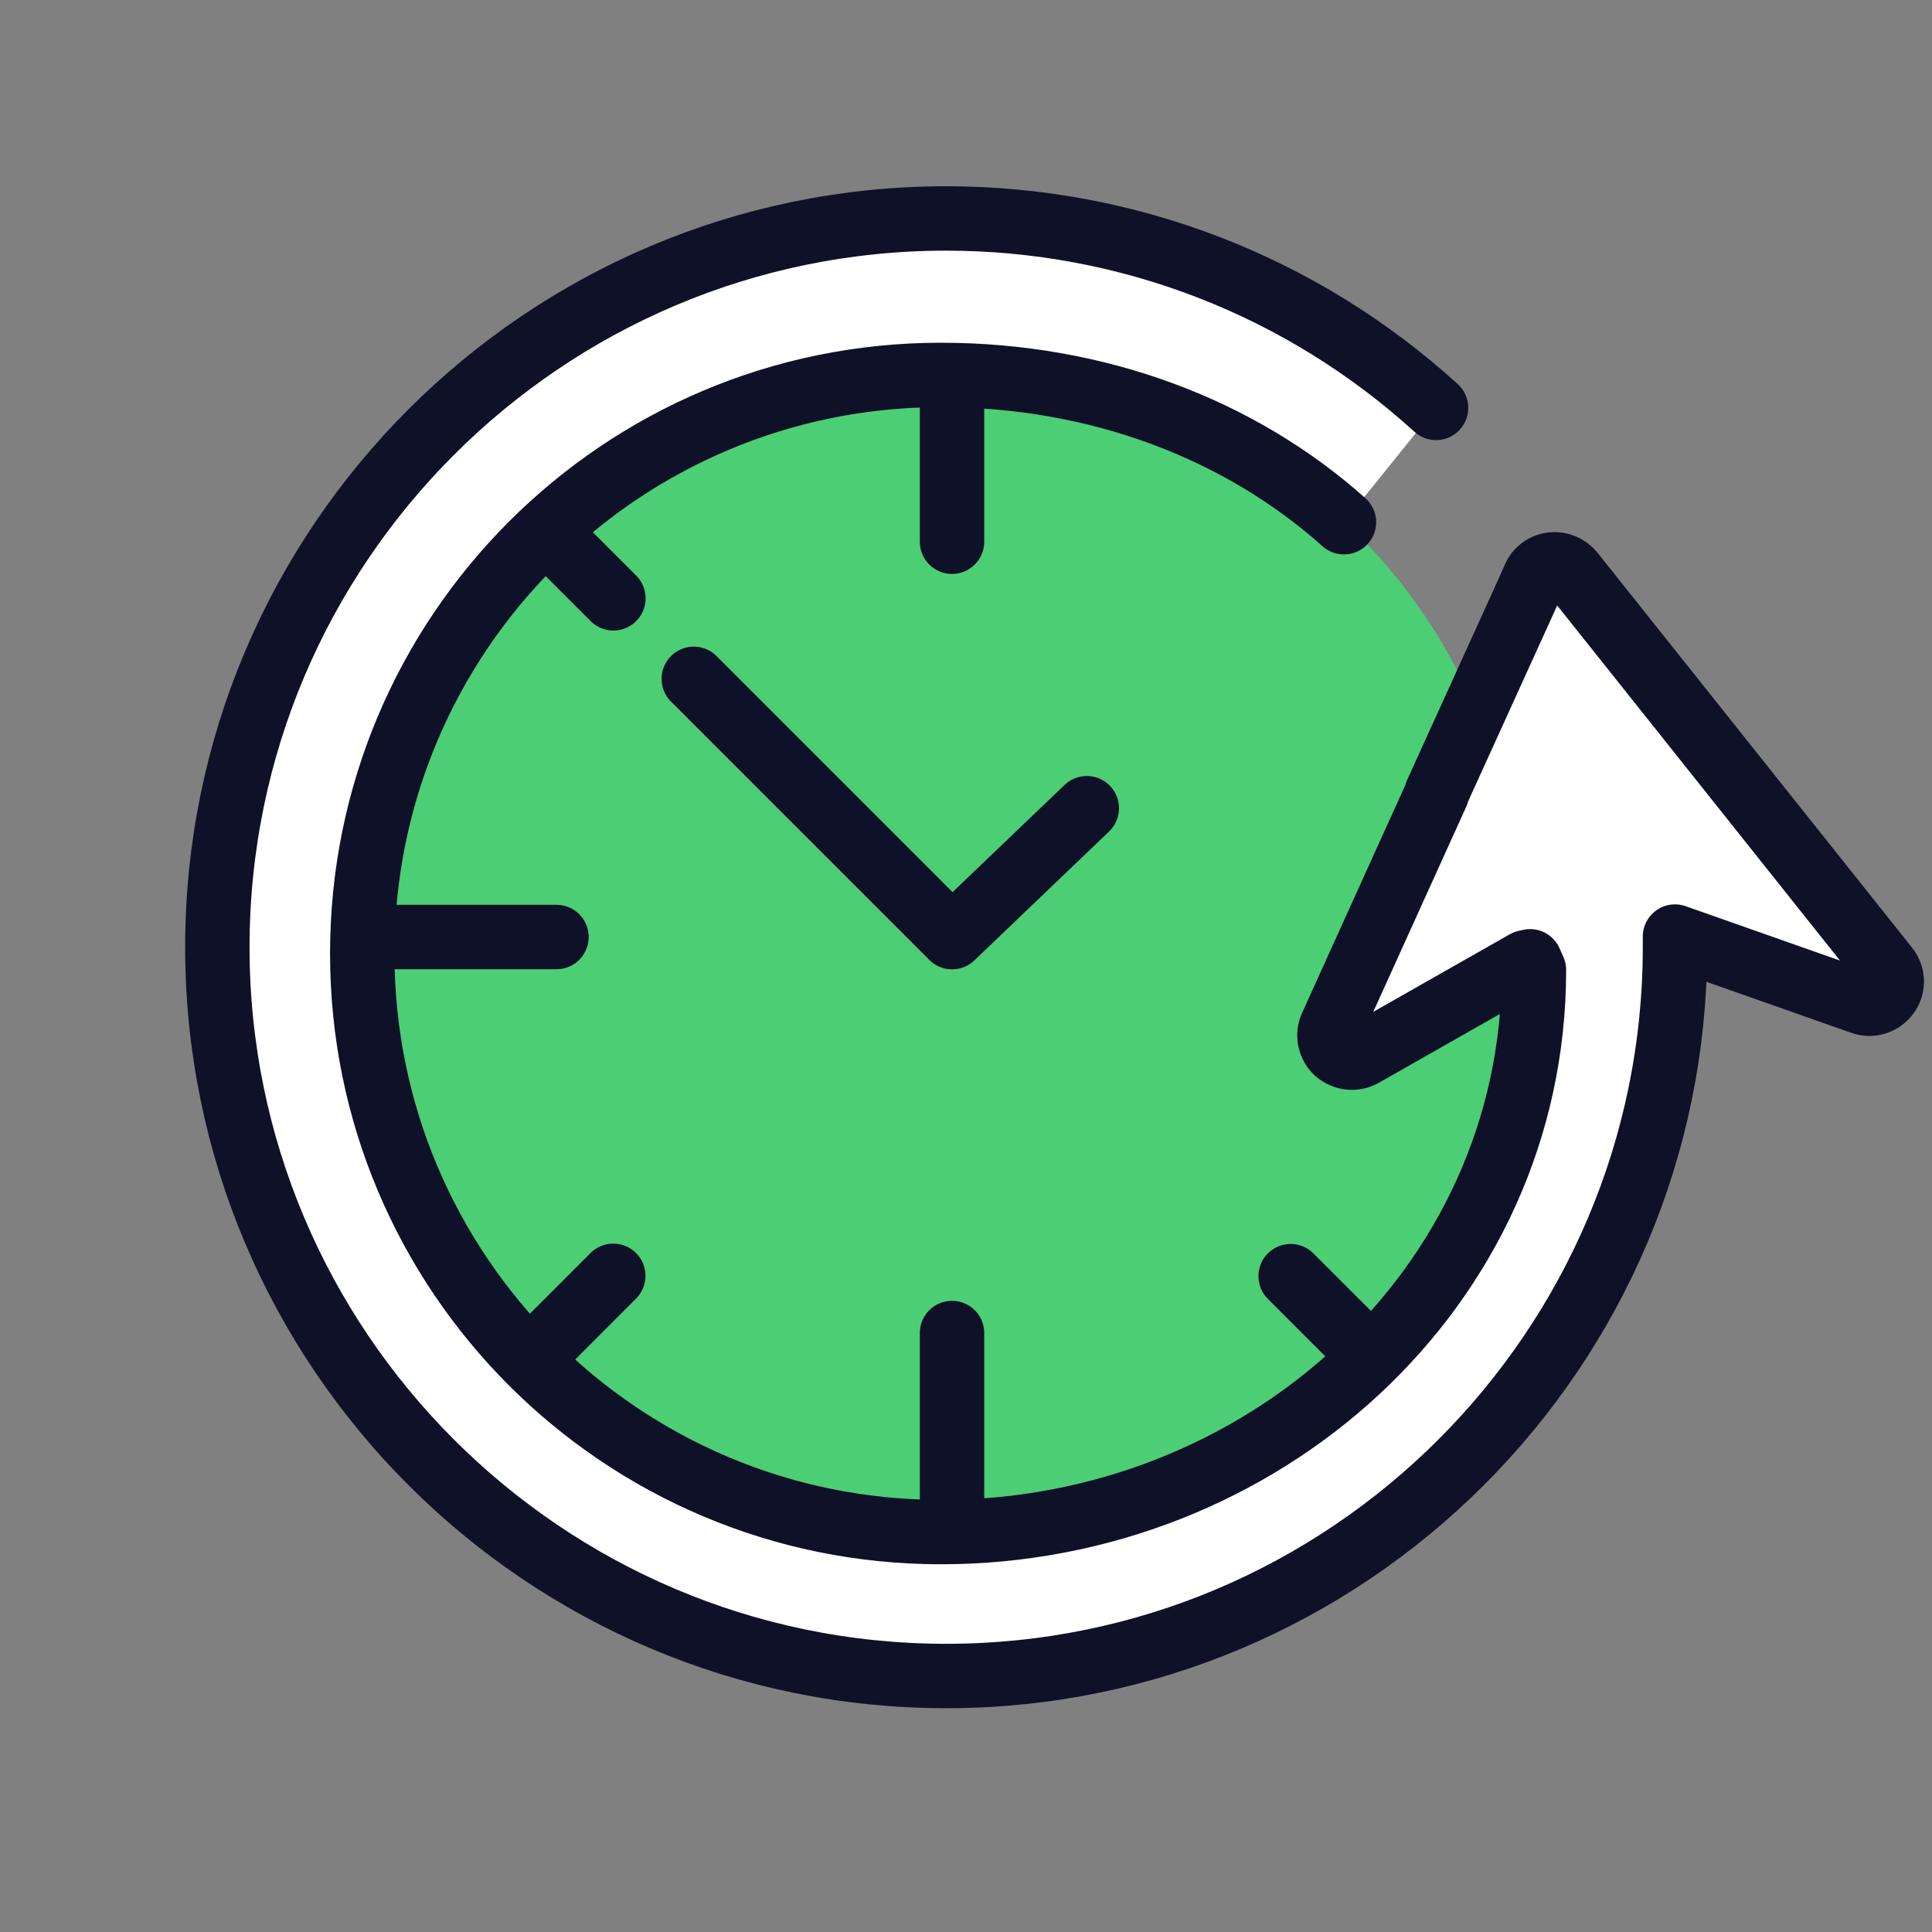<svg width="30" height="30" viewBox="0 0 30 30" fill="none" xmlns="http://www.w3.org/2000/svg">
<rect x="0" y="0" width="30" height="30" fill="#808080" stroke="none"/>
<path d="M24.104 14.776C24.104 19.908 19.605 24.332 14.676 24.332C9.748 24.332 5.76 20.171 5.76 15.04C5.76 9.908 9.755 5.747 14.676 5.747C18.431 5.747 21.697 7.854 23.013 11.27C23.036 11.323 21.478 14.679 21.599 14.528" fill="#4CCE75"/>
<path d="M14.783 5.59V8.412" stroke="#0F1128" stroke-miterlimit="10" stroke-linecap="round" stroke-linejoin="round"/>
<path d="M8.381 8.147L9.525 9.291" stroke="#0F1128" stroke-miterlimit="10" stroke-linecap="round" stroke-linejoin="round"/>
<path d="M5.857 14.55H8.641" stroke="#0F1128" stroke-miterlimit="10" stroke-linecap="round" stroke-linejoin="round"/>
<path d="M14.783 23.701V20.699" stroke="#0F1128" stroke-miterlimit="10" stroke-linecap="round" stroke-linejoin="round"/>
<path d="M21.245 21.02L20.041 19.816" stroke="#0F1128" stroke-miterlimit="10" stroke-linecap="round" stroke-linejoin="round"/>
<path d="M10.773 10.541L14.784 14.552L16.876 12.55" stroke="#0F1128" stroke-miterlimit="10" stroke-linecap="round" stroke-linejoin="round"/>
<path d="M9.523 19.811L8.395 20.94" stroke="#0F1128" stroke-miterlimit="10" stroke-linecap="round" stroke-linejoin="round"/>
<path d="M22.299 6.334C20.215 4.438 17.513 3.392 14.692 3.392C8.454 3.392 3.375 8.471 3.375 14.708C3.375 20.946 8.454 26.025 14.692 26.025C20.93 26.025 26.009 20.946 26.009 14.708V14.543L28.913 15.566C29.056 15.619 29.221 15.566 29.312 15.438C29.402 15.31 29.395 15.145 29.297 15.024L24.413 8.892C24.338 8.802 24.218 8.749 24.097 8.764C23.977 8.779 23.872 8.854 23.826 8.967L23.661 9.336L22.306 12.316H22.314L20.674 15.935C20.613 16.07 20.644 16.228 20.756 16.334C20.869 16.431 21.027 16.454 21.163 16.379L23.691 14.942L23.759 14.927L23.819 15.062C23.819 20.021 19.575 23.79 14.609 23.79C9.65 23.79 5.625 19.772 5.625 14.806C5.625 9.848 9.643 5.822 14.609 5.822C17.024 5.822 19.236 6.65 20.869 8.109" fill="white"/>
<path d="M22.299 6.334C20.215 4.438 17.513 3.392 14.692 3.392C8.454 3.392 3.375 8.471 3.375 14.708C3.375 20.946 8.454 26.025 14.692 26.025C20.93 26.025 26.009 20.946 26.009 14.708V14.543L28.913 15.566C29.056 15.619 29.221 15.566 29.312 15.438C29.402 15.31 29.395 15.145 29.297 15.024L24.413 8.892C24.338 8.802 24.218 8.749 24.097 8.764C23.977 8.779 23.872 8.854 23.826 8.967L23.661 9.336L22.306 12.316H22.314L20.674 15.935C20.613 16.07 20.644 16.228 20.756 16.334C20.869 16.431 21.027 16.454 21.163 16.379L23.691 14.942L23.759 14.927L23.819 15.062C23.819 20.021 19.575 23.79 14.609 23.79C9.65 23.79 5.625 19.772 5.625 14.806C5.625 9.848 9.643 5.822 14.609 5.822C17.024 5.822 19.236 6.65 20.869 8.109" stroke="#0F1128" stroke-miterlimit="10" stroke-linecap="round" stroke-linejoin="round"/>
</svg>
